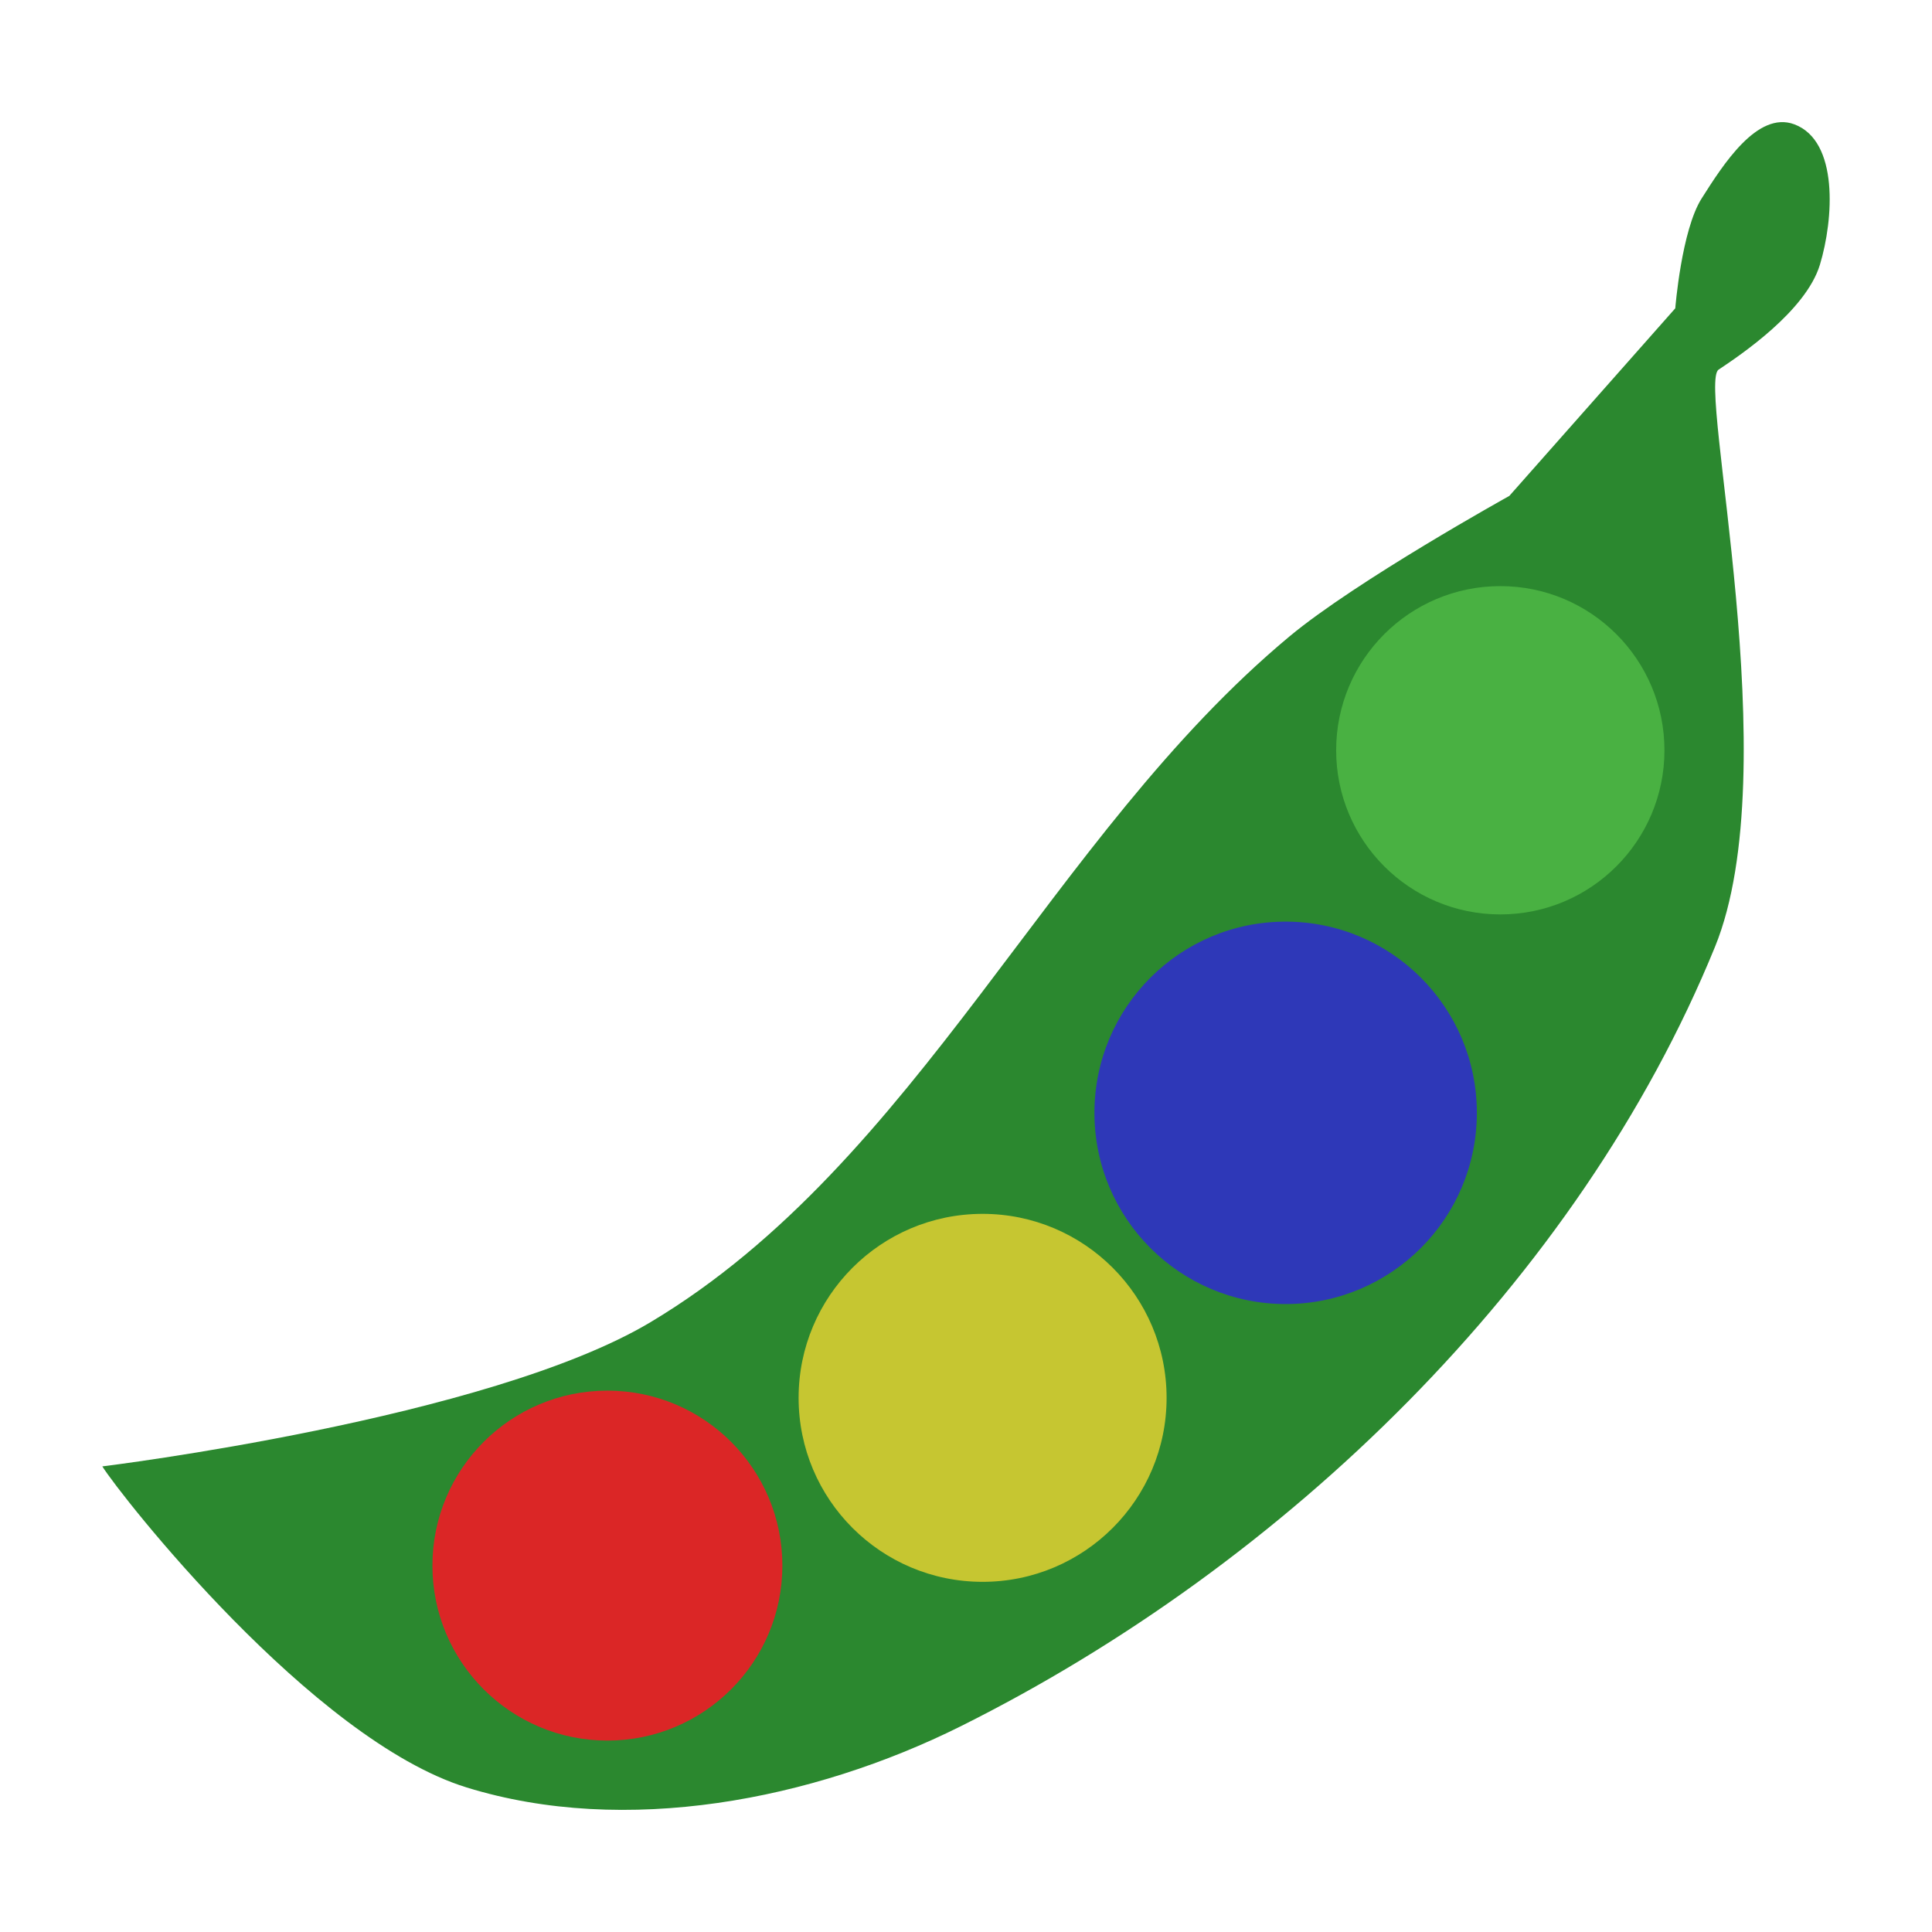 <?xml version="1.0" encoding="UTF-8" standalone="no"?>
<!-- Created with Inkscape (http://www.inkscape.org/) -->

<svg
   xmlns:dc="http://purl.org/dc/elements/1.1/"
   xmlns:cc="http://creativecommons.org/ns#"
   xmlns:rdf="http://www.w3.org/1999/02/22-rdf-syntax-ns#"
   xmlns:svg="http://www.w3.org/2000/svg"
   xmlns="http://www.w3.org/2000/svg"
   xmlns:sodipodi="http://sodipodi.sourceforge.net/DTD/sodipodi-0.dtd"
   xmlns:inkscape="http://www.inkscape.org/namespaces/inkscape"
   width="1000"
   height="1000"
   viewBox="0 0 264.583 264.583"
   version="1.1"
   id="svg8"
   inkscape:version="0.92.4 (5da689c313, 2019-01-14)"
   sodipodi:docname="bean.svg">
  <defs
     id="defs2">
    <inkscape:path-effect
       effect="mirror_symmetry"
       start_point="132.292,127.799"
       end_point="132.292,201.617"
       center_point="132.292,164.708"
       id="path-effect849"
       is_visible="true"
       mode="free"
       discard_orig_path="false"
       fuse_paths="false"
       oposite_fuse="false" />
    <inkscape:path-effect
       effect="mirror_symmetry"
       start_point="134.304,158.756"
       end_point="134.304,184.302"
       center_point="134.304,171.529"
       id="path-effect847"
       is_visible="true"
       mode="free"
       discard_orig_path="false"
       fuse_paths="false"
       oposite_fuse="false" />
    <inkscape:path-effect
       effect="mirror_symmetry"
       start_point="134.304,160.239"
       end_point="134.304,193.39"
       center_point="134.304,176.815"
       id="path-effect840"
       is_visible="true"
       mode="free"
       discard_orig_path="false"
       fuse_paths="false"
       oposite_fuse="false" />
    <inkscape:path-effect
       effect="mirror_symmetry"
       start_point="134.304,188.059"
       end_point="134.304,329.925"
       center_point="134.304,258.992"
       id="path-effect832"
       is_visible="true"
       mode="free"
       discard_orig_path="false"
       fuse_paths="true"
       oposite_fuse="false" />
    <inkscape:path-effect
       effect="mirror_symmetry"
       start_point="134.304,201.317"
       end_point="134.304,260.117"
       center_point="134.304,230.717"
       id="path-effect825"
       is_visible="true"
       mode="free"
       discard_orig_path="false"
       fuse_paths="true"
       oposite_fuse="false" />
  </defs>
  <sodipodi:namedview
     id="base"
     pagecolor="#ffffff"
     bordercolor="#666666"
     borderopacity="1.0"
     inkscape:pageopacity="0.0"
     inkscape:pageshadow="2"
     inkscape:zoom="0.35"
     inkscape:cx="448.80073"
     inkscape:cy="906.8443"
     inkscape:document-units="px"
     inkscape:current-layer="layer1"
     showgrid="false"
     units="px"
     inkscape:window-width="1920"
     inkscape:window-height="1137"
     inkscape:window-x="1272"
     inkscape:window-y="-8"
     inkscape:window-maximized="1"
     inkscape:snap-object-midpoints="true" />
  <g
     inkscape:label="Ebene 1"
     inkscape:groupmode="layer"
     id="layer1"
     transform="translate(0,-32.417)">
    <path
       style="fill:#2b882f;fill-opacity:1;stroke:none;stroke-width:7.826px;stroke-linecap:butt;stroke-linejoin:miter;stroke-opacity:1"
       d="m 14.013,233.236 c 2.47,3.953 28.717,37.432 49.901,43.972 21.724,6.707 47.342,1.748 67.687,-8.399 44.295,-22.093 84.551,-60.891 103.26,-106.718 9.96,-24.396 -2.47,-77.074 0.494,-79.051 2.964,-1.976 11.955,-8.008 13.883,-14.388 1.881,-6.23 2.588,-16.929 -3.508,-19.209 -5.073,-1.896 -9.786,5.574 -12.691,10.146 -2.768,4.355 -3.614,15.051 -3.614,15.051 l -22.727,25.692 c 0,0 -20.979,11.634 -30.138,19.268 -32.851,27.38 -50.75,71.92 -87.45,93.873 -22.214,13.288 -75.098,19.763 -75.098,19.763 z"
       id="path833"
       inkscape:connector-curvature="0"
       sodipodi:nodetypes="caaacaaaccaacc" />
    <circle
       style="opacity:1;fill:#db2626;fill-opacity:1;fill-rule:nonzero;stroke:none;stroke-width:462.856;stroke-linecap:round;stroke-linejoin:miter;stroke-miterlimit:4;stroke-dasharray:none;stroke-opacity:1;paint-order:markers stroke fill"
       id="path835"
       cx="83.182"
       cy="246.823"
       r="23.962" />
    <circle
       r="25.197"
       cy="223.849"
       cx="134.565"
       id="circle837"
       style="opacity:1;fill:#c6c631;fill-opacity:1;fill-rule:nonzero;stroke:none;stroke-width:486.714;stroke-linecap:round;stroke-linejoin:miter;stroke-miterlimit:4;stroke-dasharray:none;stroke-opacity:1;paint-order:markers stroke fill" />
    <circle
       style="opacity:1;fill:#2e38b8;fill-opacity:1;fill-rule:nonzero;stroke:none;stroke-width:505.801;stroke-linecap:round;stroke-linejoin:miter;stroke-miterlimit:4;stroke-dasharray:none;stroke-opacity:1;paint-order:markers stroke fill"
       id="circle839"
       cx="176.066"
       cy="184.818"
       r="26.185" />
    <circle
       r="22.48"
       cy="135.164"
       cx="205.463"
       id="circle841"
       style="opacity:1;fill:#49b142;fill-opacity:1;fill-rule:nonzero;stroke:none;stroke-width:434.225;stroke-linecap:round;stroke-linejoin:miter;stroke-miterlimit:4;stroke-dasharray:none;stroke-opacity:1;paint-order:markers stroke fill" />
  </g>
</svg>
